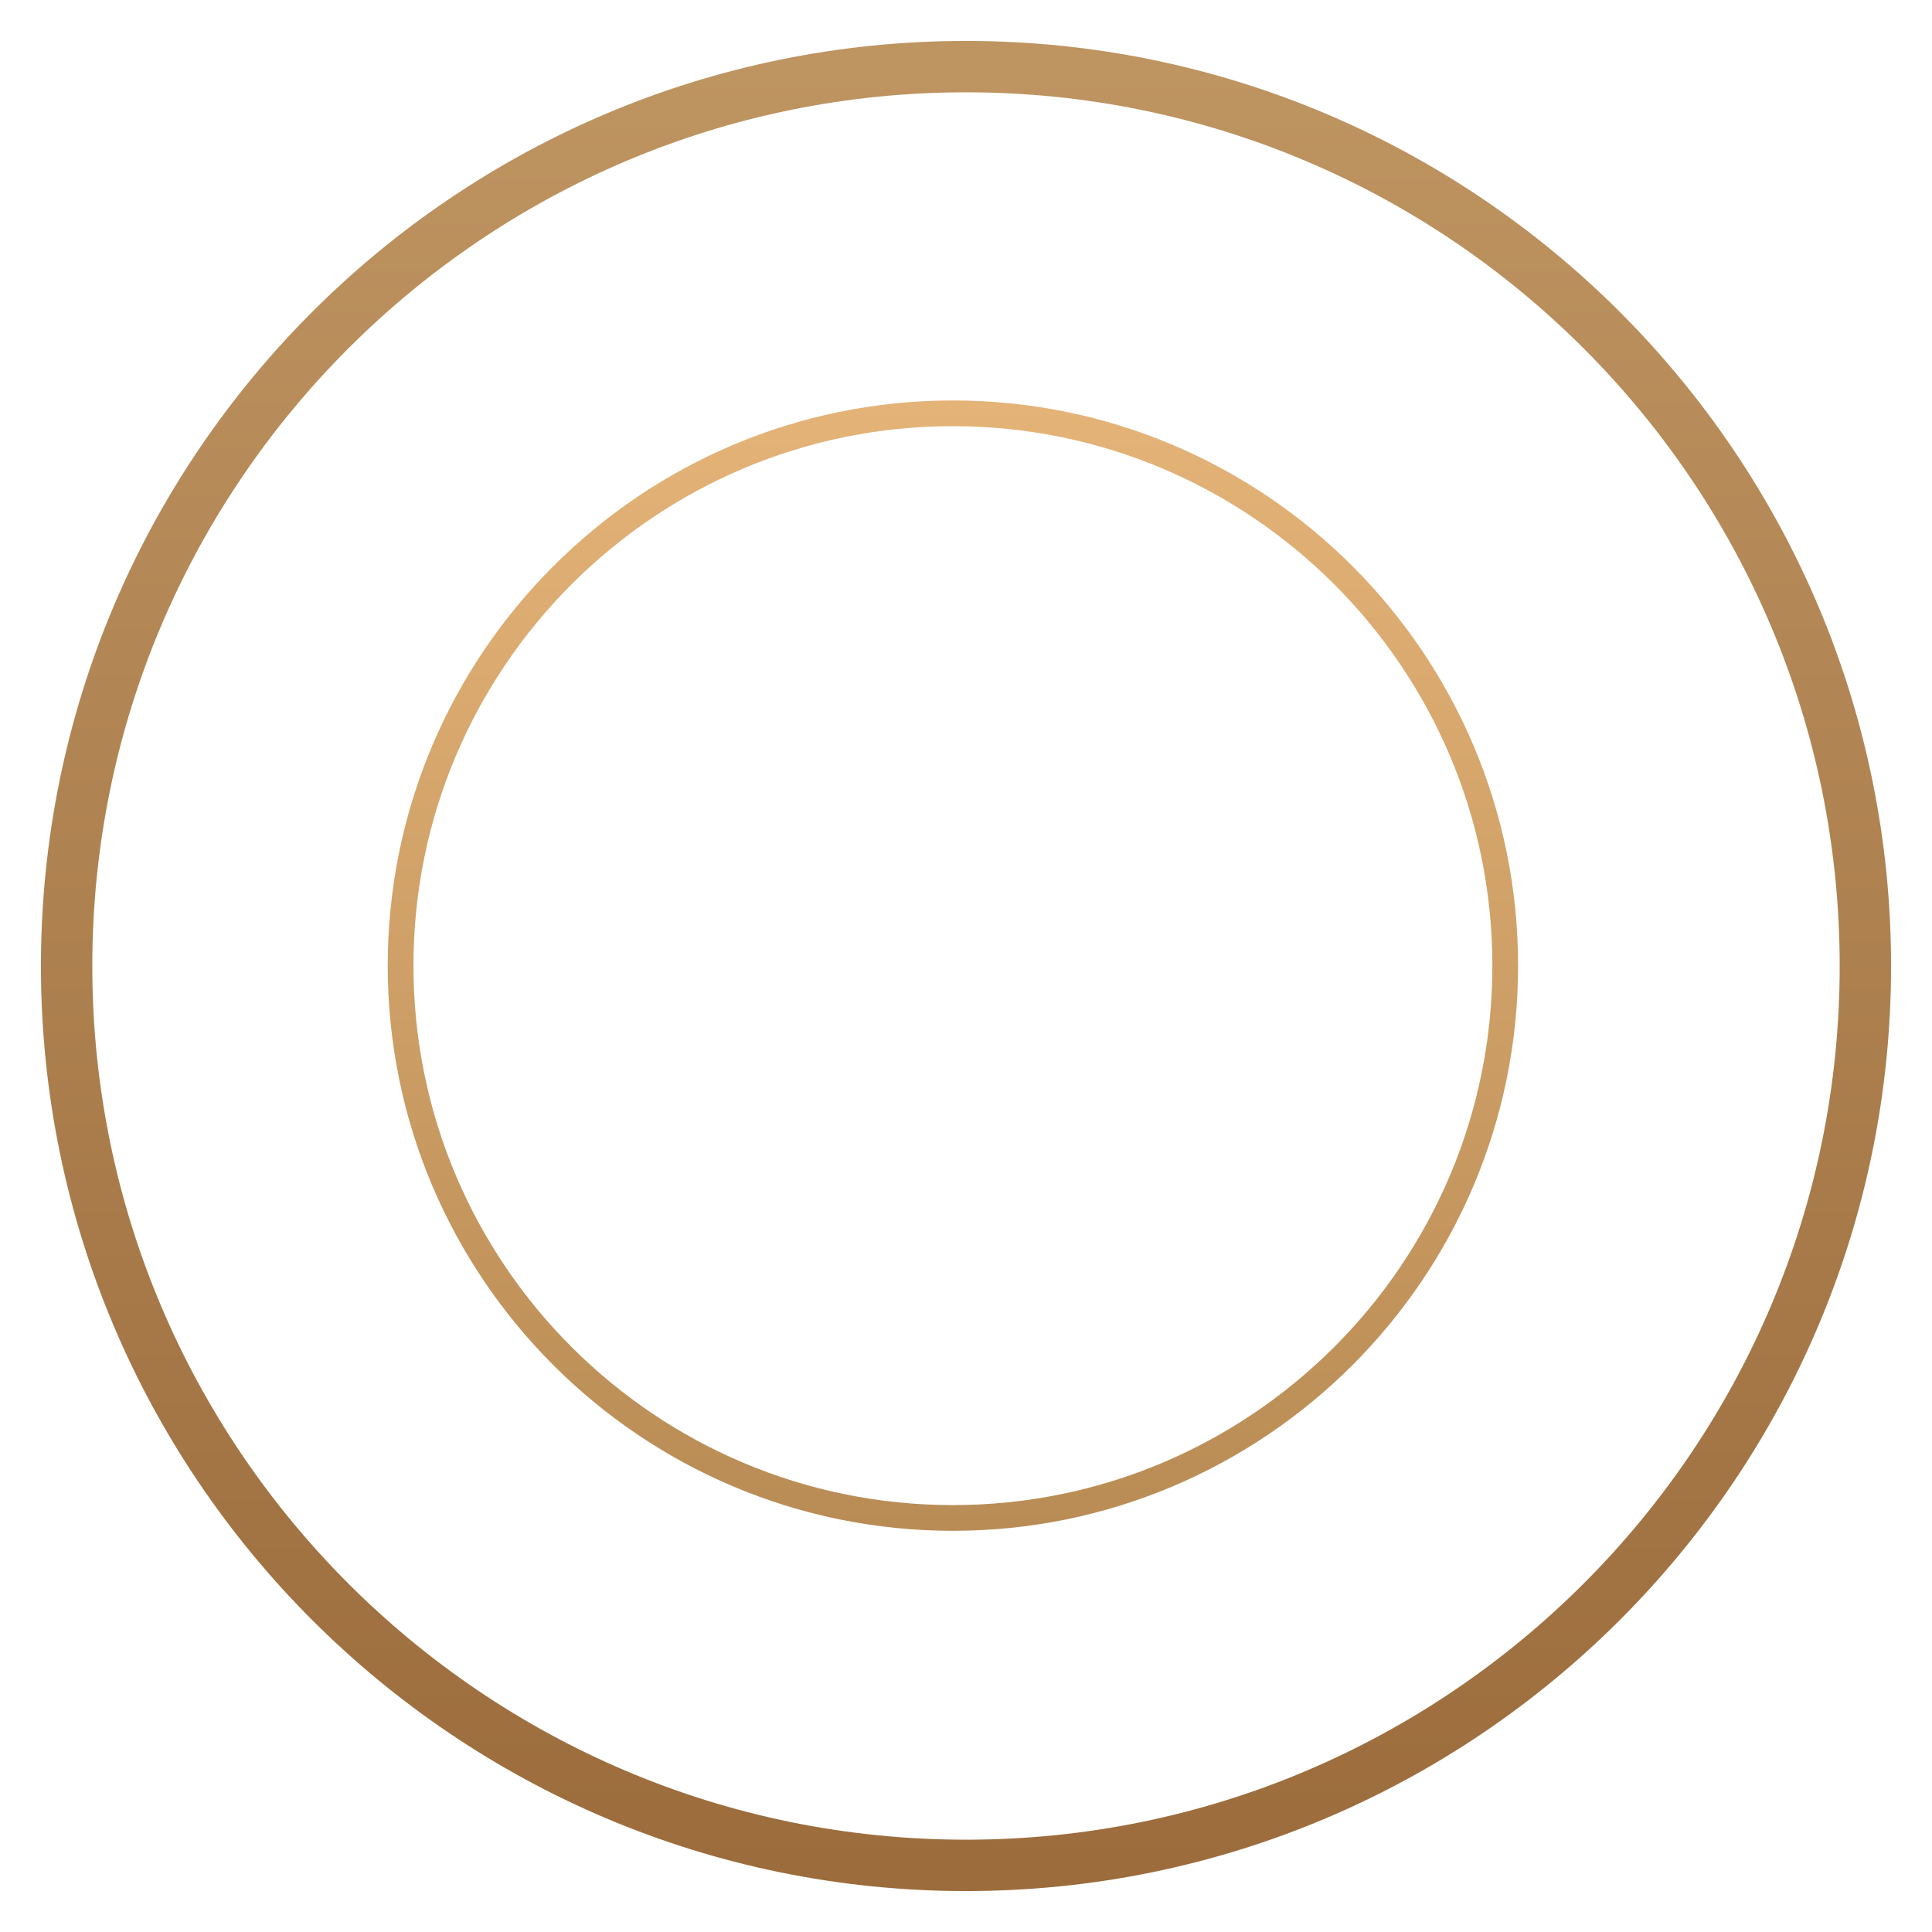 <svg width="29" height="29" viewBox="0 0 29 29" fill="none" xmlns="http://www.w3.org/2000/svg">
<path d="M6.013 14.495C6.013 9.921 9.729 6.204 14.303 6.204C18.877 6.204 22.594 9.921 22.594 14.495C22.594 19.069 18.877 22.785 14.303 22.785C9.729 22.785 6.013 19.069 6.013 14.495Z" stroke="url(#asset-card-dot_paint0_linear)" stroke-width="0.386"/>
<path d="M1 14.5C1 7.051 7.051 1 14.5 1C21.949 1 28 7.051 28 14.5C28 21.948 21.949 28 14.5 28C7.051 28 1 21.948 1 14.5Z" stroke="url(#asset-card-dot_paint1_linear)" stroke-width="0.771"/>
<defs>
<linearGradient id="asset-card-dot_paint0_linear" x1="14.303" y1="6.012" x2="14.303" y2="22.978" gradientUnits="userSpaceOnUse">
<stop stop-color="#E4B378"/>
<stop offset="1" stop-color="#B98C55"/>
</linearGradient>
<linearGradient id="asset-card-dot_paint1_linear" x1="14.5" y1="1" x2="14.5" y2="28" gradientUnits="userSpaceOnUse">
<stop stop-color="#BE9461"/>
<stop offset="1" stop-color="#9C6C3C"/>
</linearGradient>
</defs>
</svg>
